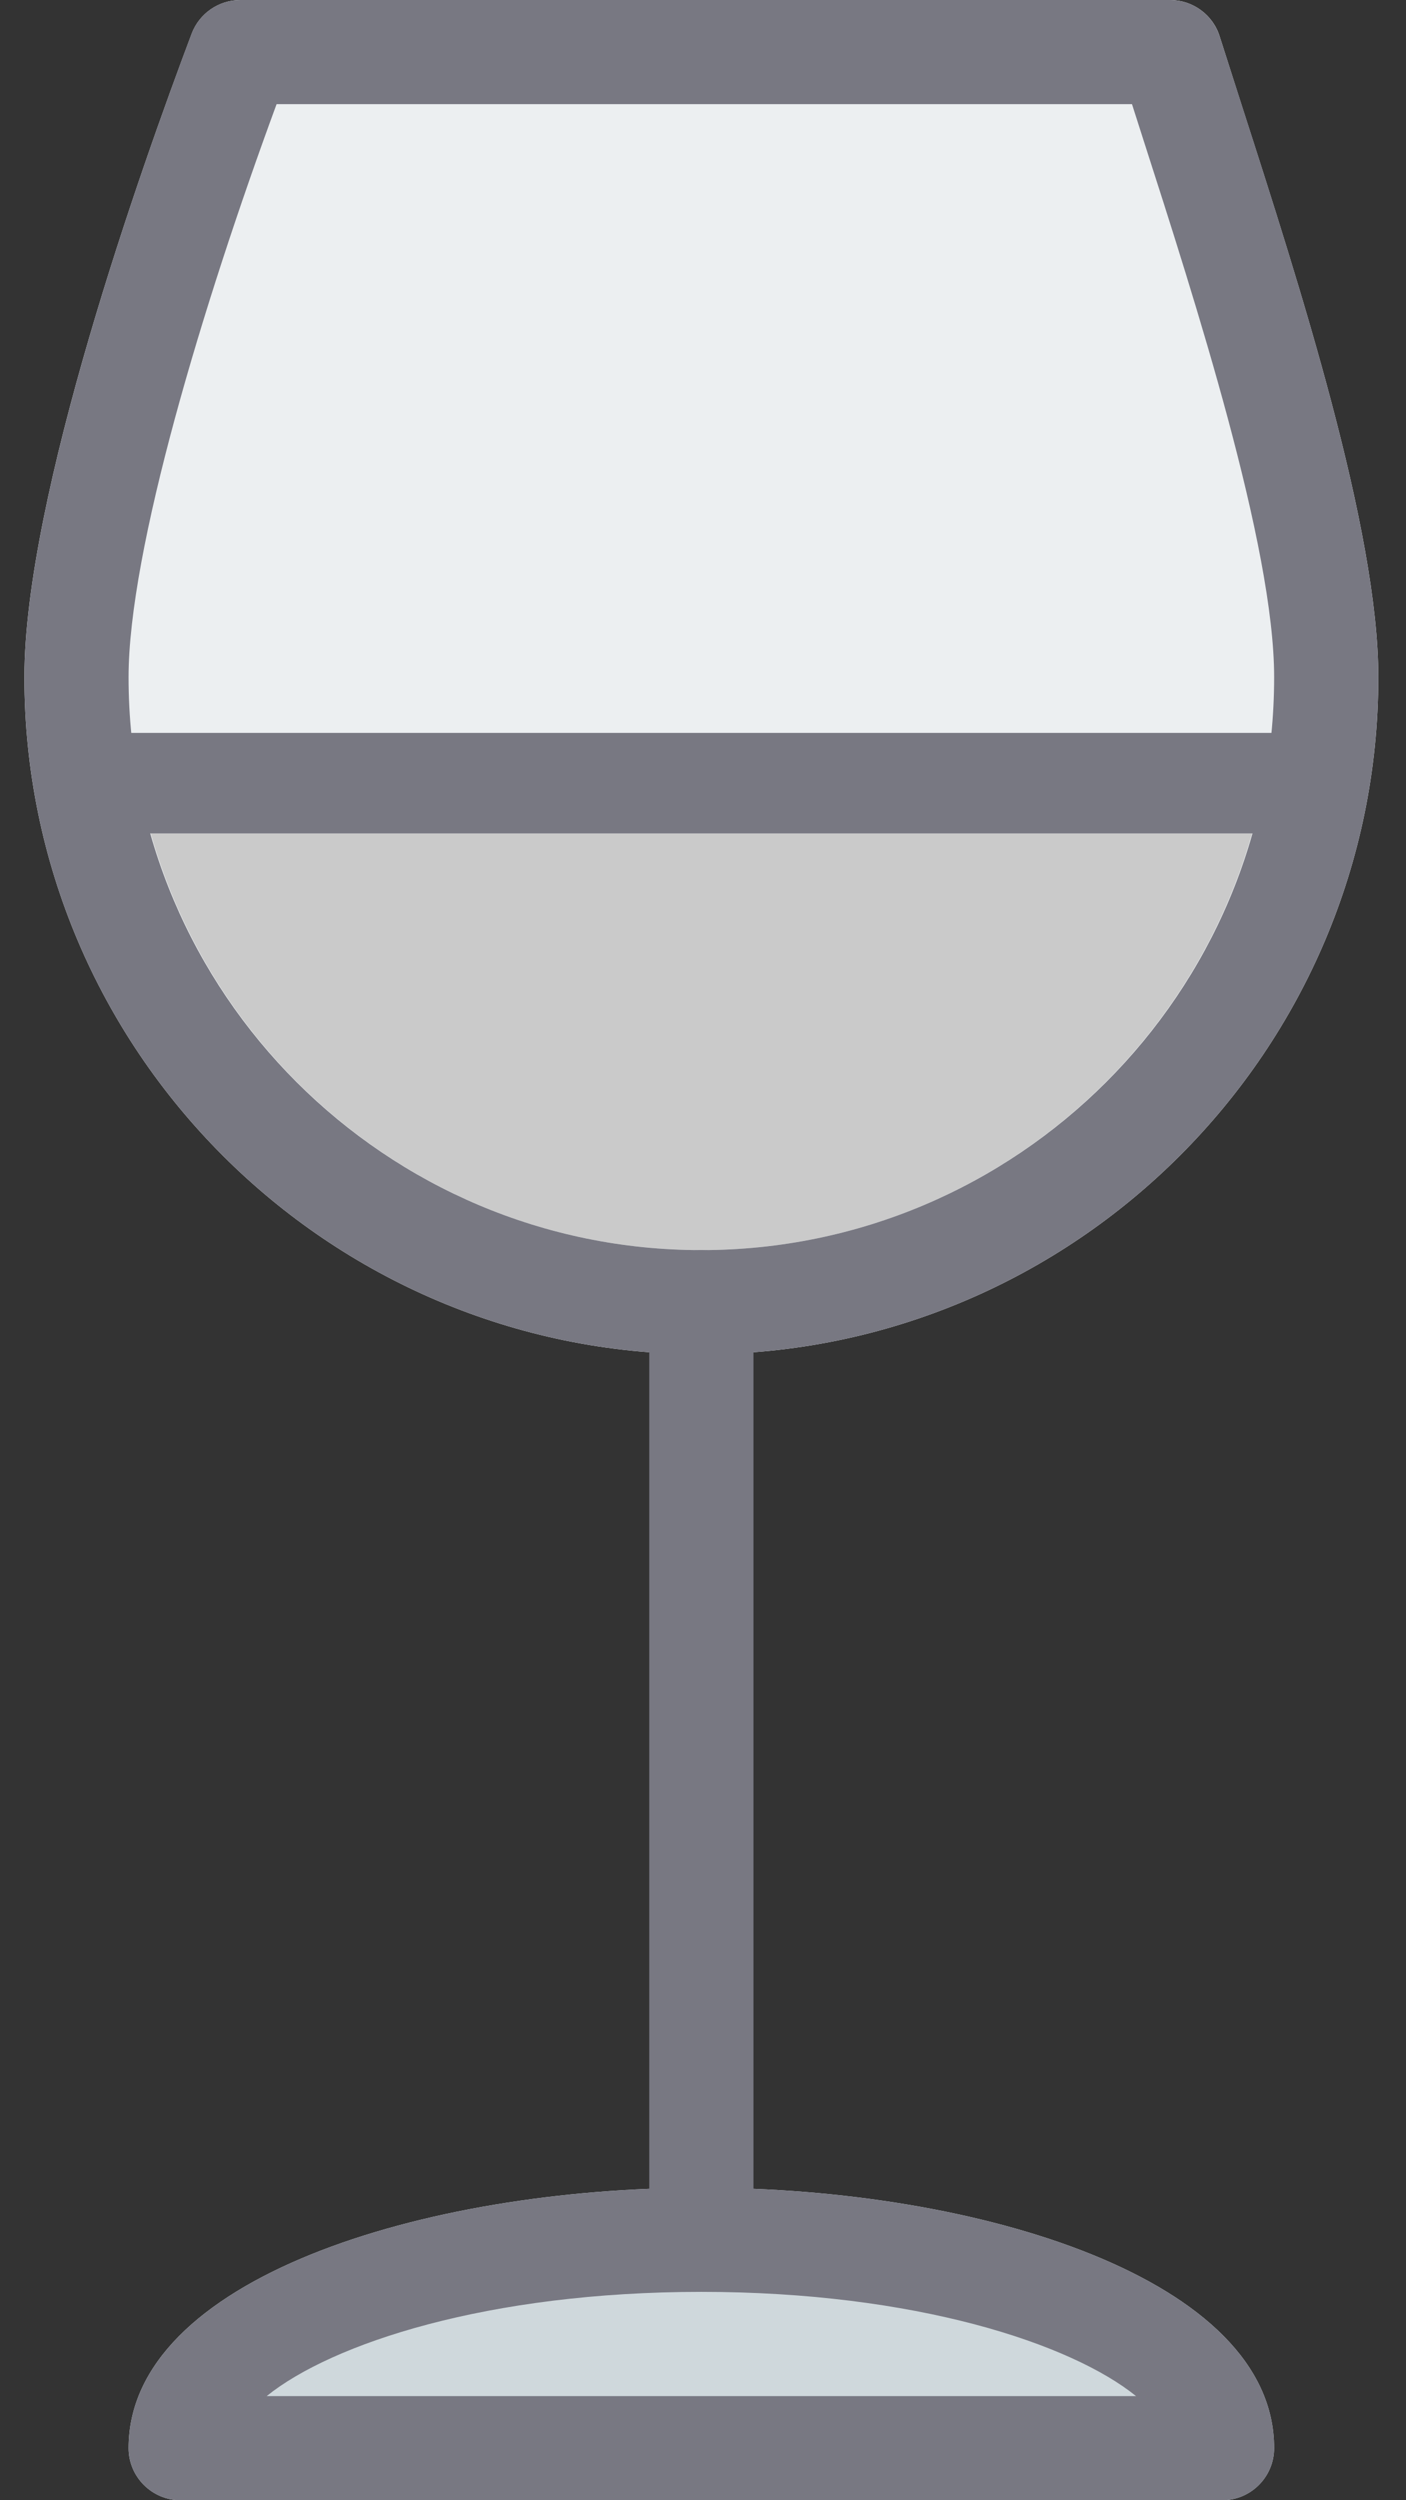 <svg width="18" height="32" viewBox="0 0 18 32" fill="none" xmlns="http://www.w3.org/2000/svg">
<rect x="0" y="0" width="18" height="32" fill="#333333" stroke="none"/>
<path d="M8.979 28C5.423 28 1.646 29.168 1.646 31.333C1.646 31.701 1.945 32 2.312 32H15.646C16.014 32 16.312 31.701 16.312 31.333C16.312 29.168 12.535 28 8.979 28Z" fill="#CFD8DC"/>
<path d="M15.903 1.368L15.615 0.467C15.529 0.189 15.27 0 14.979 0H3.078C2.801 0 2.551 0.172 2.454 0.431C1.81 2.137 0.312 6.353 0.312 8.667C0.312 13.445 4.2 17.333 8.979 17.333C13.758 17.333 17.646 13.445 17.646 8.667C17.646 6.783 16.639 3.653 15.903 1.368Z" fill="#ECEFF1"/>
<path d="M8.979 16C5.63 16 2.803 13.74 1.93 10.667H16.029C15.155 13.74 12.329 16 8.979 16Z" fill="#CACACA"/>
<path d="M8.979 17.333C4.2 17.333 0.312 13.445 0.312 8.667C0.312 6.356 1.81 2.137 2.452 0.432C2.551 0.172 2.799 0 3.076 0H14.979C15.271 0 15.527 0.189 15.615 0.467L15.905 1.368C16.639 3.653 17.646 6.783 17.646 8.667C17.646 13.445 13.758 17.333 8.979 17.333ZM3.541 1.333C2.596 3.899 1.646 7.049 1.646 8.667C1.646 12.711 4.937 16 8.979 16C13.022 16 16.312 12.711 16.312 8.667C16.312 6.992 15.302 3.853 14.634 1.777L14.492 1.333H3.541Z" fill="#787882"/>
<path d="M8.979 29.333C8.611 29.333 8.312 29.035 8.312 28.667V16.667C8.312 16.299 8.611 16 8.979 16C9.347 16 9.646 16.299 9.646 16.667V28.667C9.646 29.035 9.347 29.333 8.979 29.333Z" fill="#787882"/>
<path d="M15.646 32H2.312C1.945 32 1.646 31.701 1.646 31.333C1.646 29.168 5.425 28 8.979 28C12.534 28 16.312 29.168 16.312 31.333C16.312 31.701 16.014 32 15.646 32ZM3.414 30.667H14.544C13.709 29.993 11.712 29.333 8.979 29.333C6.246 29.333 4.25 29.993 3.414 30.667Z" fill="#787882"/>
<path d="M16.312 10.667H1.646C1.278 10.667 0.979 10.368 0.979 10C0.979 9.632 1.278 9.38 1.646 9.38H16.312C16.68 9.38 16.979 9.632 16.979 10C16.979 10.368 16.68 10.667 16.312 10.667Z" fill="#787882"/>
</svg>
